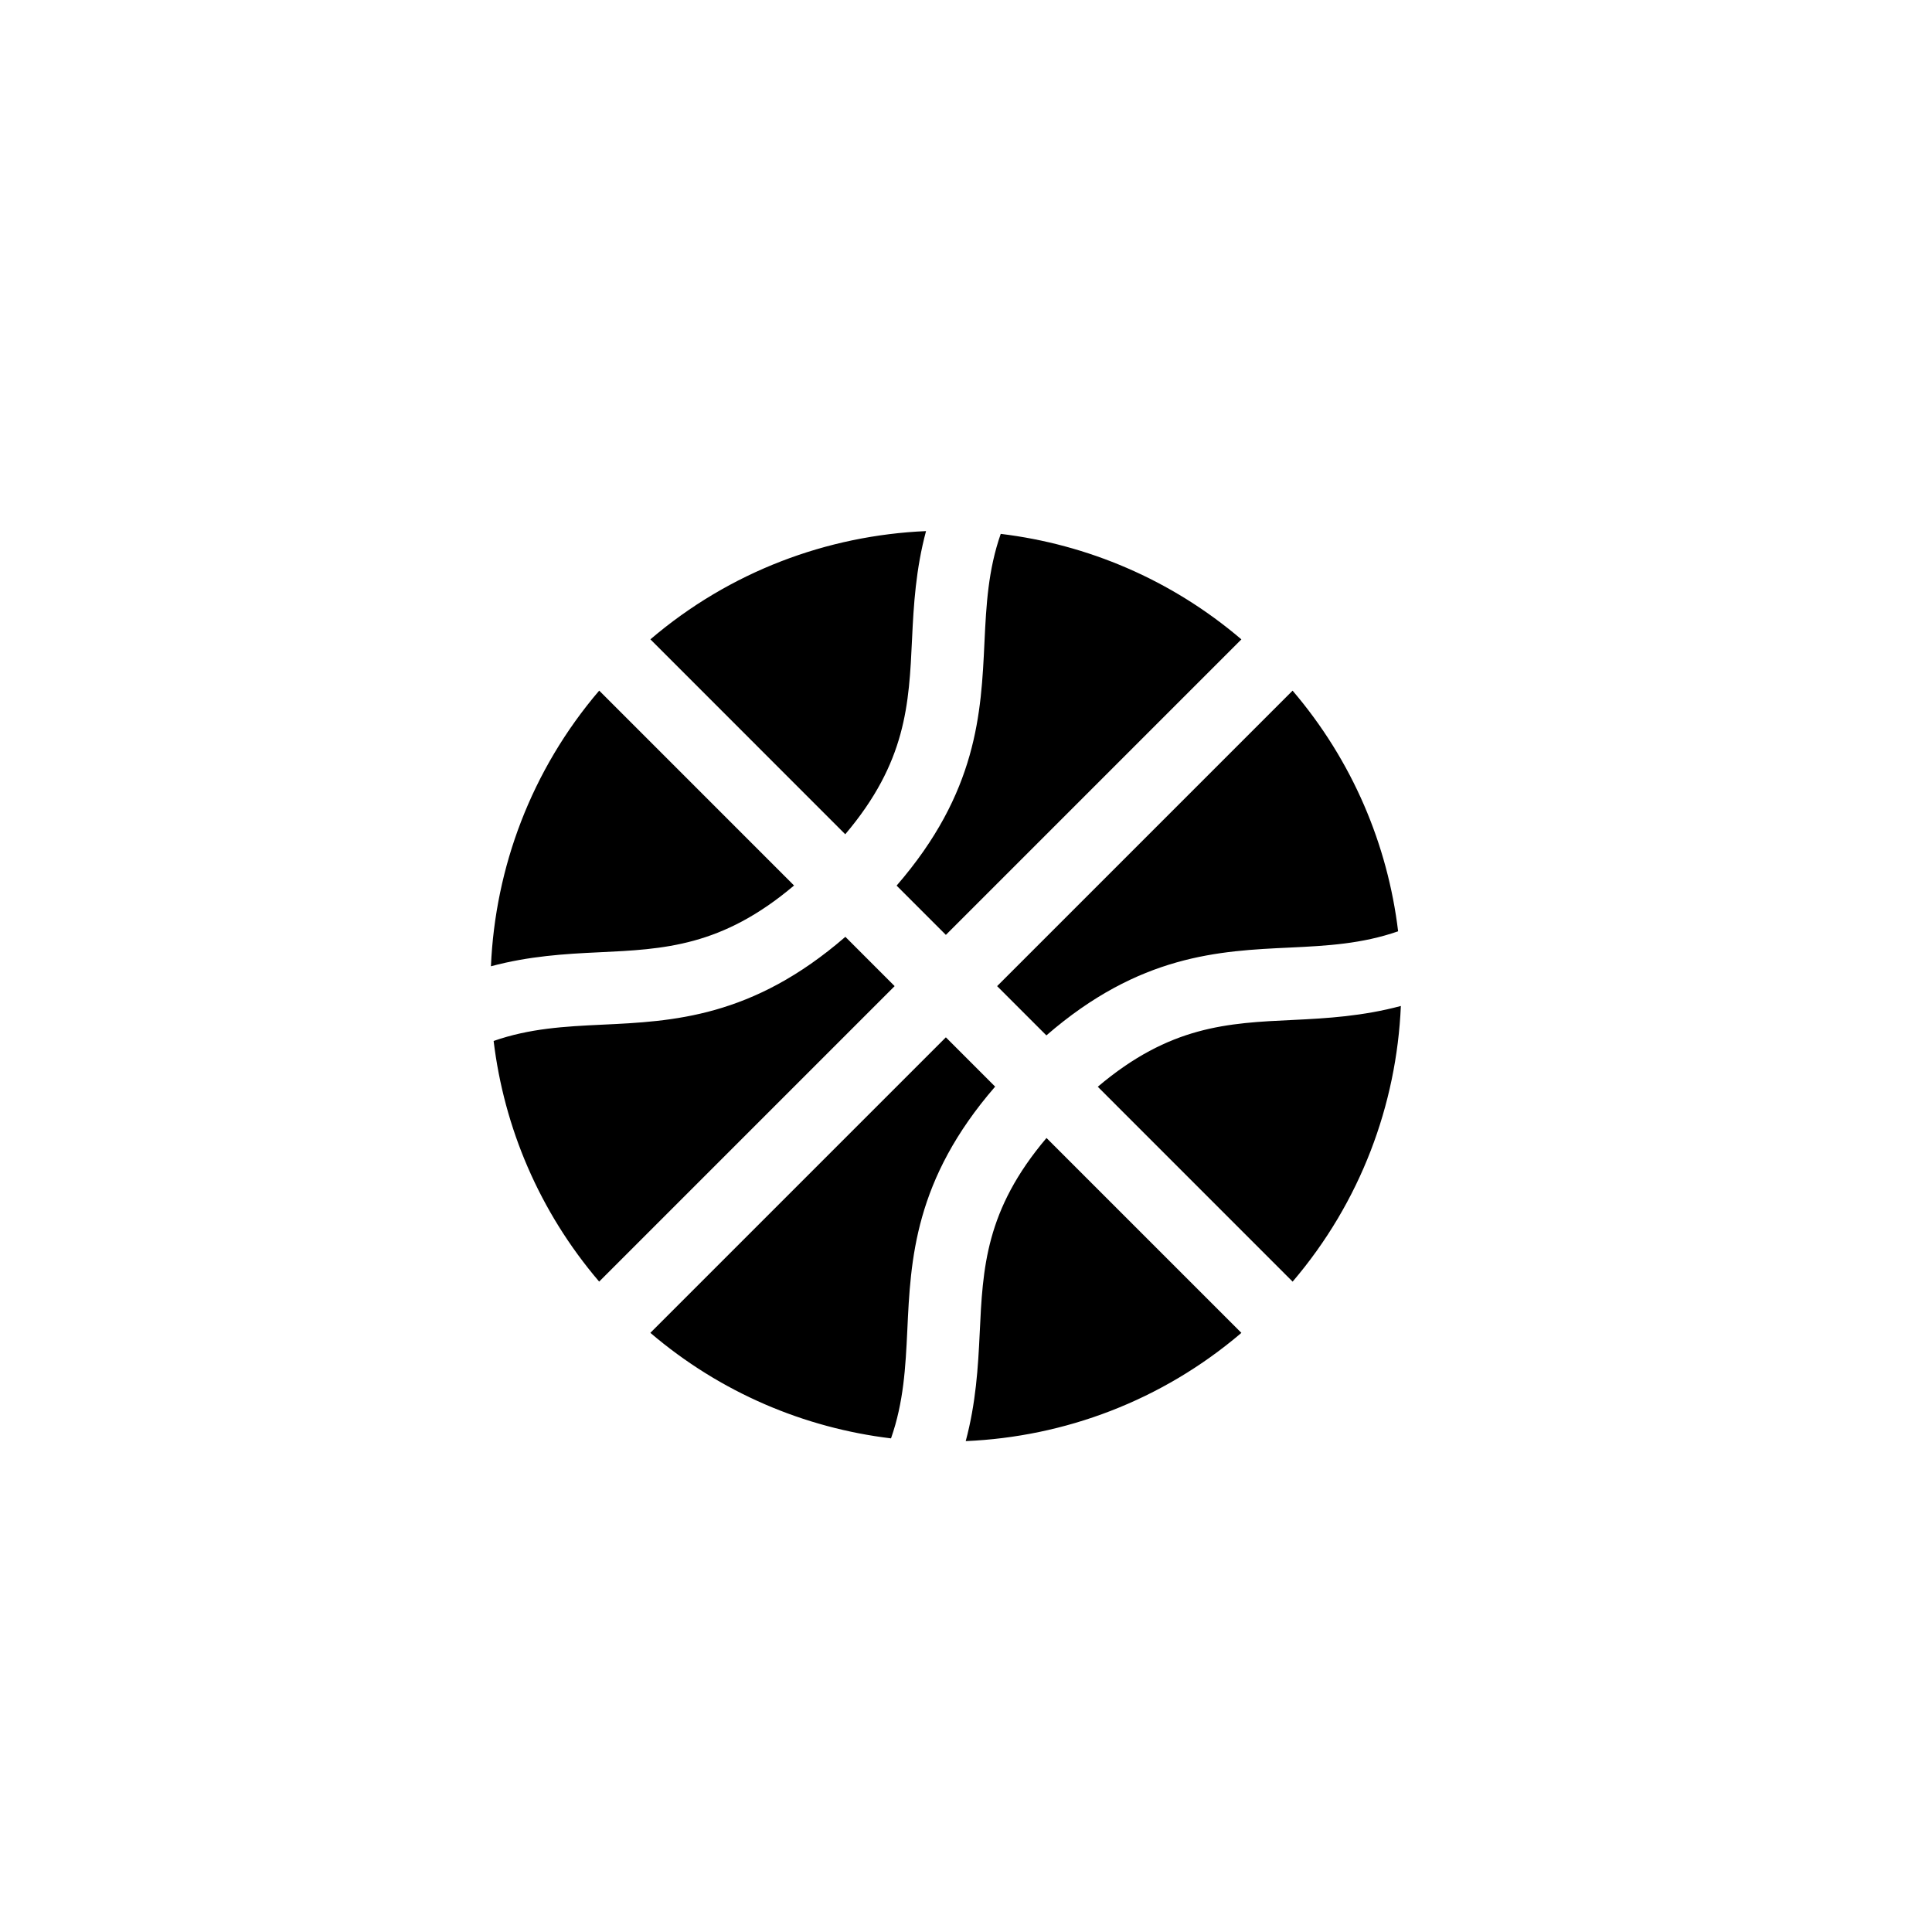 <?xml version="1.0" encoding="utf-8"?>
<!-- Generator: Adobe Illustrator 19.1.0, SVG Export Plug-In . SVG Version: 6.00 Build 0)  -->
<svg version="1.1" id="Layer_1" xmlns="http://www.w3.org/2000/svg" xmlns:xlink="http://www.w3.org/1999/xlink" x="0px" y="0px"
	 viewBox="0 0 48 48" style="enable-background:new 0 0 48 48;" xml:space="preserve">
<g id="basketball_2_">
	<path d="M21,20.727c1.517-1.791,1.584-3.225,1.66-4.858c0.039-0.838,0.093-1.727,0.347-2.674c-2.45,0.106-4.87,1-6.848,2.689
		L21,20.727z M14.87,23.66c1.632-0.076,3.066-0.144,4.858-1.66l-4.841-4.842c-1.69,1.979-2.584,4.398-2.69,6.849
		C13.142,23.753,14.032,23.699,14.87,23.66z M32.047,23.542c0.929-0.044,1.792-0.092,2.689-0.404
		c-0.259-2.149-1.132-4.235-2.622-5.979L24.773,24.5l1.224,1.224C28.313,23.716,30.288,23.624,32.047,23.542z M22.276,22.003
		l1.224,1.224l7.342-7.342c-1.744-1.488-3.83-2.361-5.979-2.621c-0.313,0.897-0.36,1.761-0.404,2.689
		C24.376,17.713,24.284,19.685,22.276,22.003z M26,28.273c-1.517,1.791-1.584,3.225-1.66,4.857c-0.04,0.838-0.093,1.727-0.347,2.674
		c2.451-0.105,4.869-1,6.849-2.689L26,28.273z M32.13,25.34c-1.632,0.076-3.065,0.144-4.856,1.66l4.841,4.842
		c1.689-1.979,2.583-4.398,2.689-6.849C33.858,25.247,32.968,25.3,32.13,25.34z M22.227,24.5l-1.224-1.225
		c-2.316,2.008-4.29,2.101-6.049,2.183c-0.929,0.044-1.793,0.091-2.69,0.404c0.259,2.149,1.133,4.235,2.622,5.979L22.227,24.5z
		 M22.542,33.047c0.082-1.76,0.174-3.733,2.182-6.05L23.5,25.772l-7.342,7.342c1.744,1.489,3.83,2.362,5.979,2.622
		C22.451,34.839,22.498,33.975,22.542,33.047z"/>
</g>
</svg>
